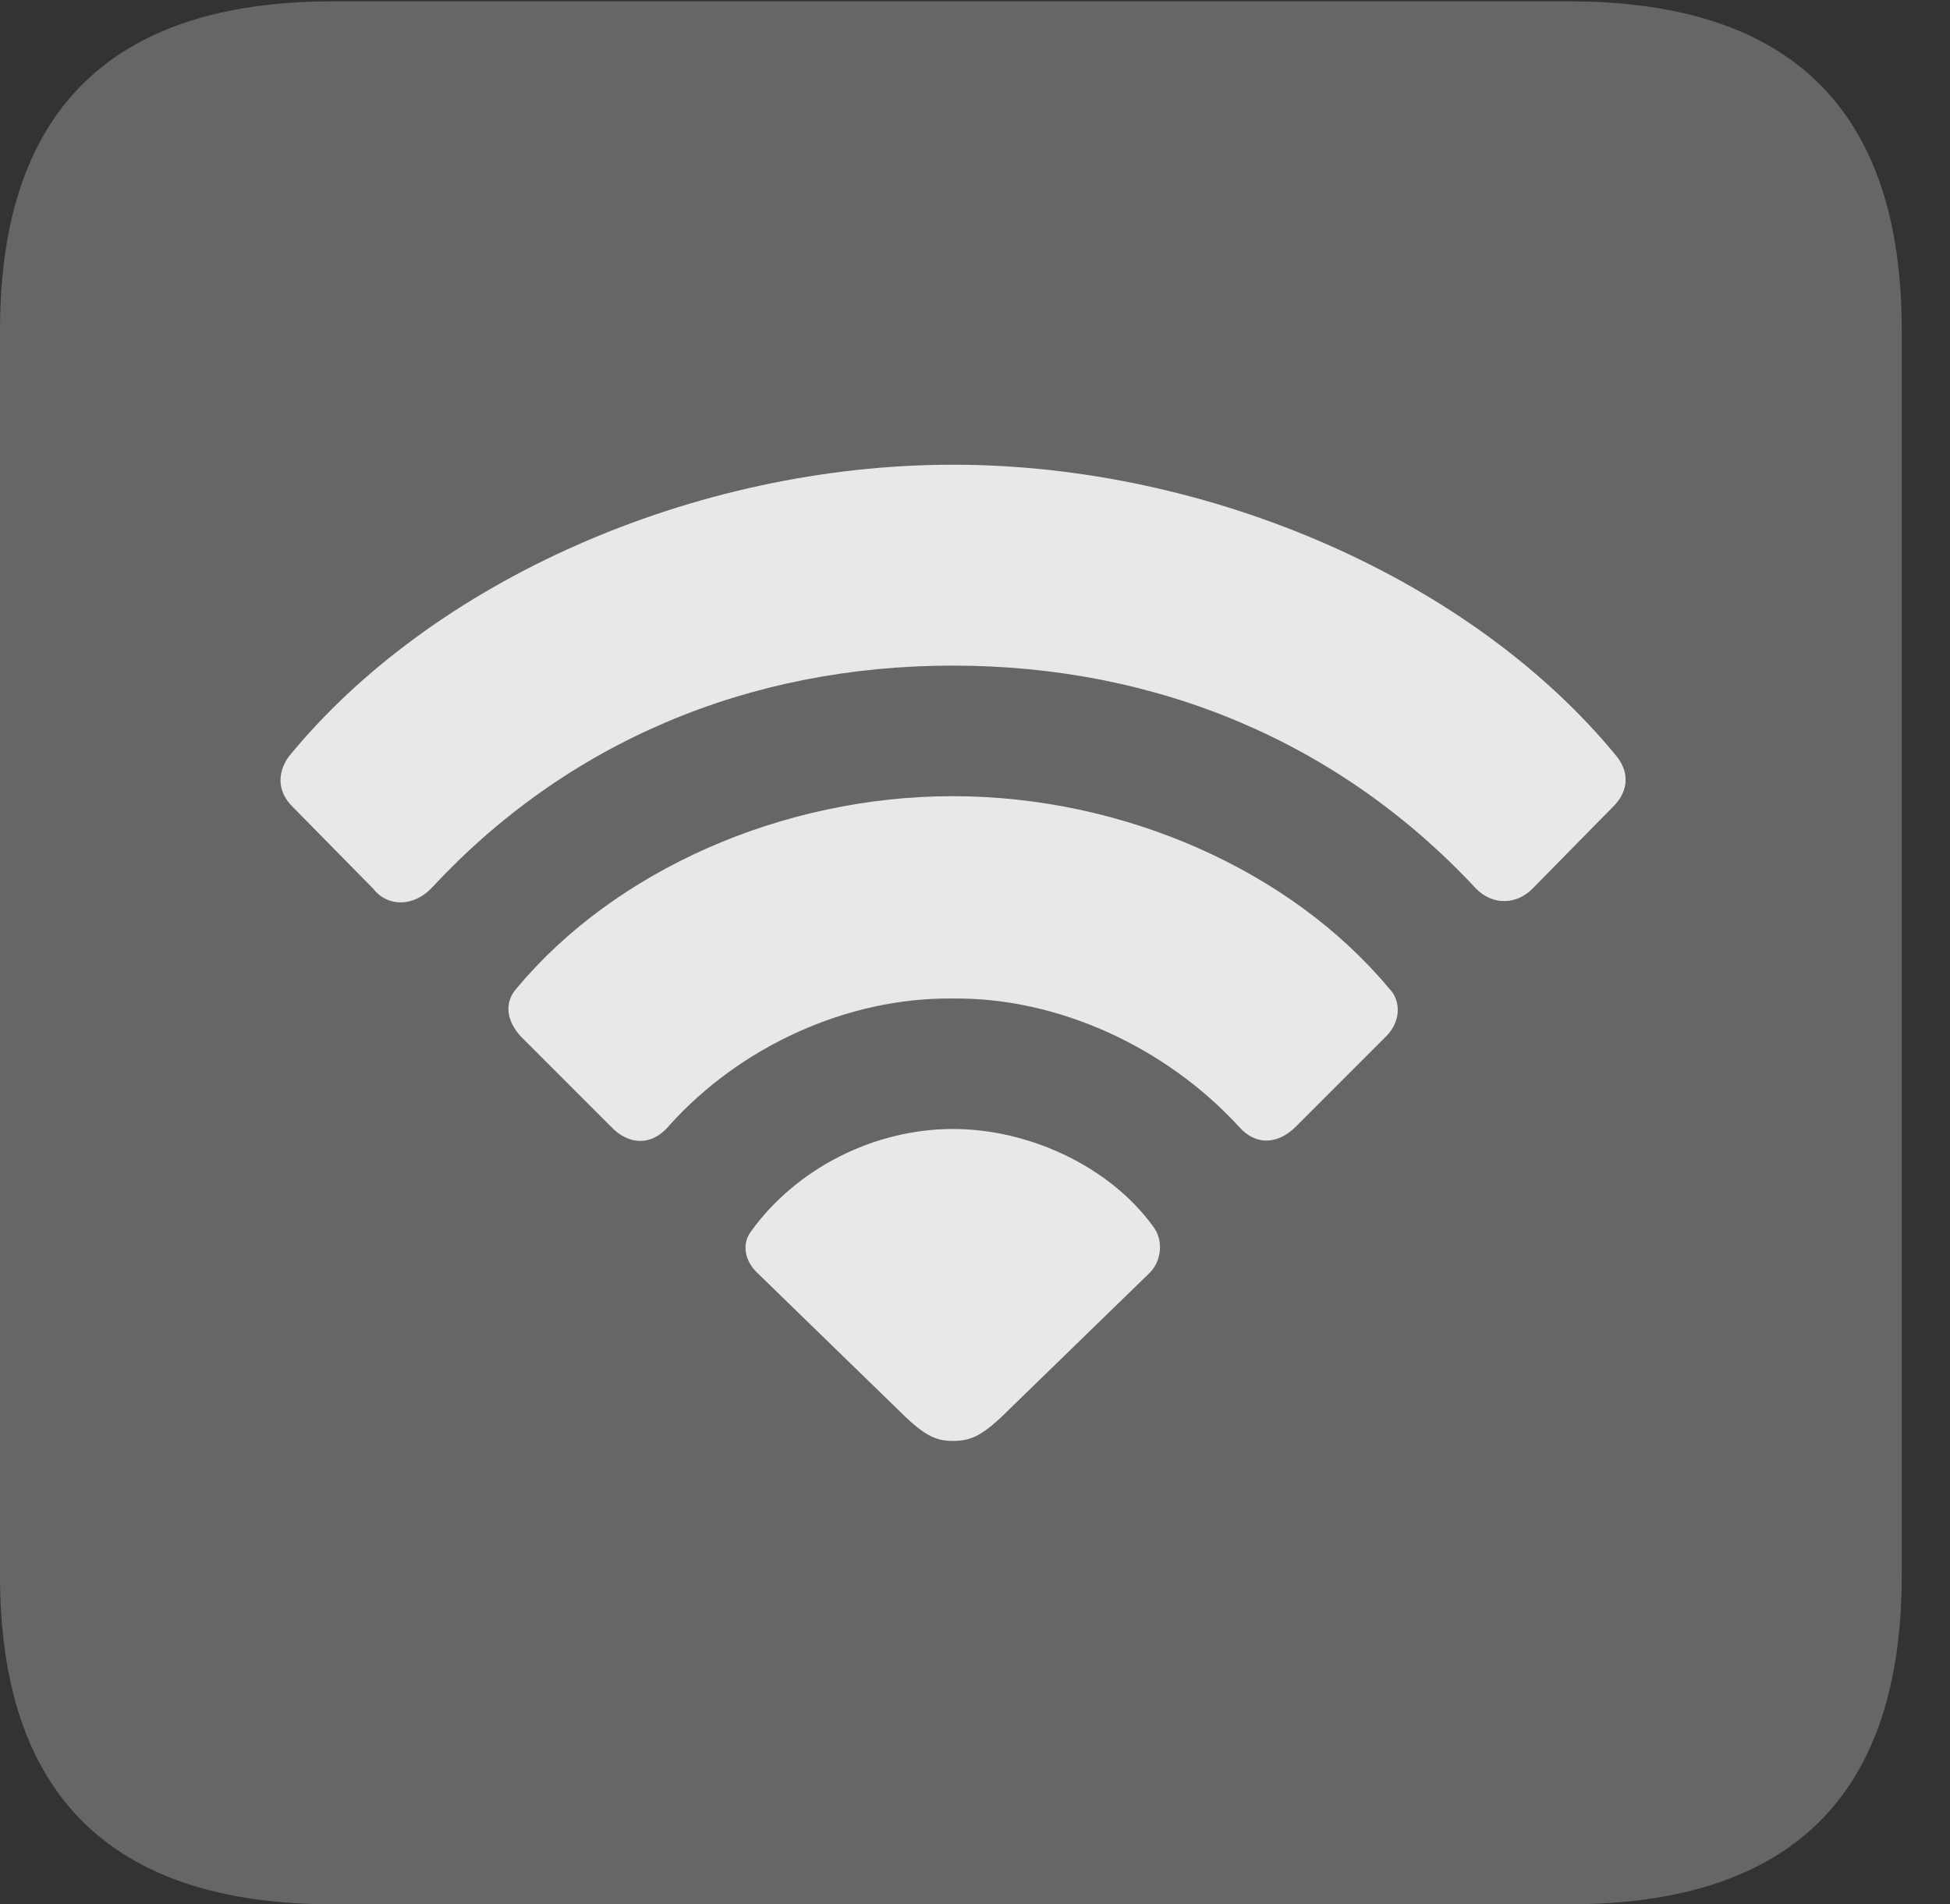 <?xml version="1.0" encoding="UTF-8"?>
<!--Generator: Apple Native CoreSVG 232.5-->
<!DOCTYPE svg
PUBLIC "-//W3C//DTD SVG 1.1//EN"
       "http://www.w3.org/Graphics/SVG/1.1/DTD/svg11.dtd">
<svg version="1.1" xmlns="http://www.w3.org/2000/svg" xmlns:xlink="http://www.w3.org/1999/xlink" width="14.59" height="14.248">
 <rect width="100%" height="100%" fill="#333333" stroke="none"/>
 <g>
  <rect height="14.248" opacity="0" width="14.59" x="0" y="0"/>
  <path d="M2.49 14.248L11.738 14.248C13.408 14.248 14.229 13.428 14.229 11.787L14.229 2.471C14.229 0.83 13.408 0.01 11.738 0.01L2.49 0.01C0.83 0.01 0 0.83 0 2.471L0 11.787C0 13.428 0.83 14.248 2.49 14.248Z" fill="#ffffff" fill-opacity="0.25"/>
  <path d="M2.793 6.65L2.188 6.035C2.08 5.928 2.07 5.791 2.158 5.664C3.232 4.346 5.195 3.477 7.129 3.477C9.062 3.477 11.025 4.346 12.1 5.664C12.197 5.791 12.178 5.928 12.07 6.035L11.465 6.65C11.348 6.768 11.172 6.777 11.045 6.65C10.029 5.557 8.662 4.98 7.129 4.98C5.596 4.98 4.238 5.557 3.232 6.641C3.096 6.787 2.9 6.787 2.793 6.65Z" fill="#ffffff" fill-opacity="0.85"/>
  <path d="M4.57 8.428L3.896 7.754C3.789 7.637 3.77 7.5 3.867 7.393C4.6 6.514 5.85 5.957 7.129 5.957C8.408 5.957 9.658 6.514 10.391 7.393C10.488 7.49 10.479 7.646 10.371 7.754L9.697 8.428C9.561 8.564 9.395 8.574 9.268 8.428C8.721 7.832 7.91 7.461 7.129 7.471C6.338 7.461 5.537 7.832 5.01 8.418C4.873 8.584 4.697 8.564 4.57 8.428Z" fill="#ffffff" fill-opacity="0.85"/>
  <path d="M7.129 10.781C6.992 10.781 6.904 10.732 6.719 10.547L5.674 9.531C5.576 9.443 5.547 9.316 5.615 9.219C5.957 8.74 6.543 8.447 7.129 8.447C7.705 8.447 8.301 8.73 8.623 9.17C8.711 9.277 8.691 9.443 8.594 9.531L7.549 10.547C7.354 10.742 7.266 10.781 7.129 10.781Z" fill="#ffffff" fill-opacity="0.85"/>
 </g>
</svg>
